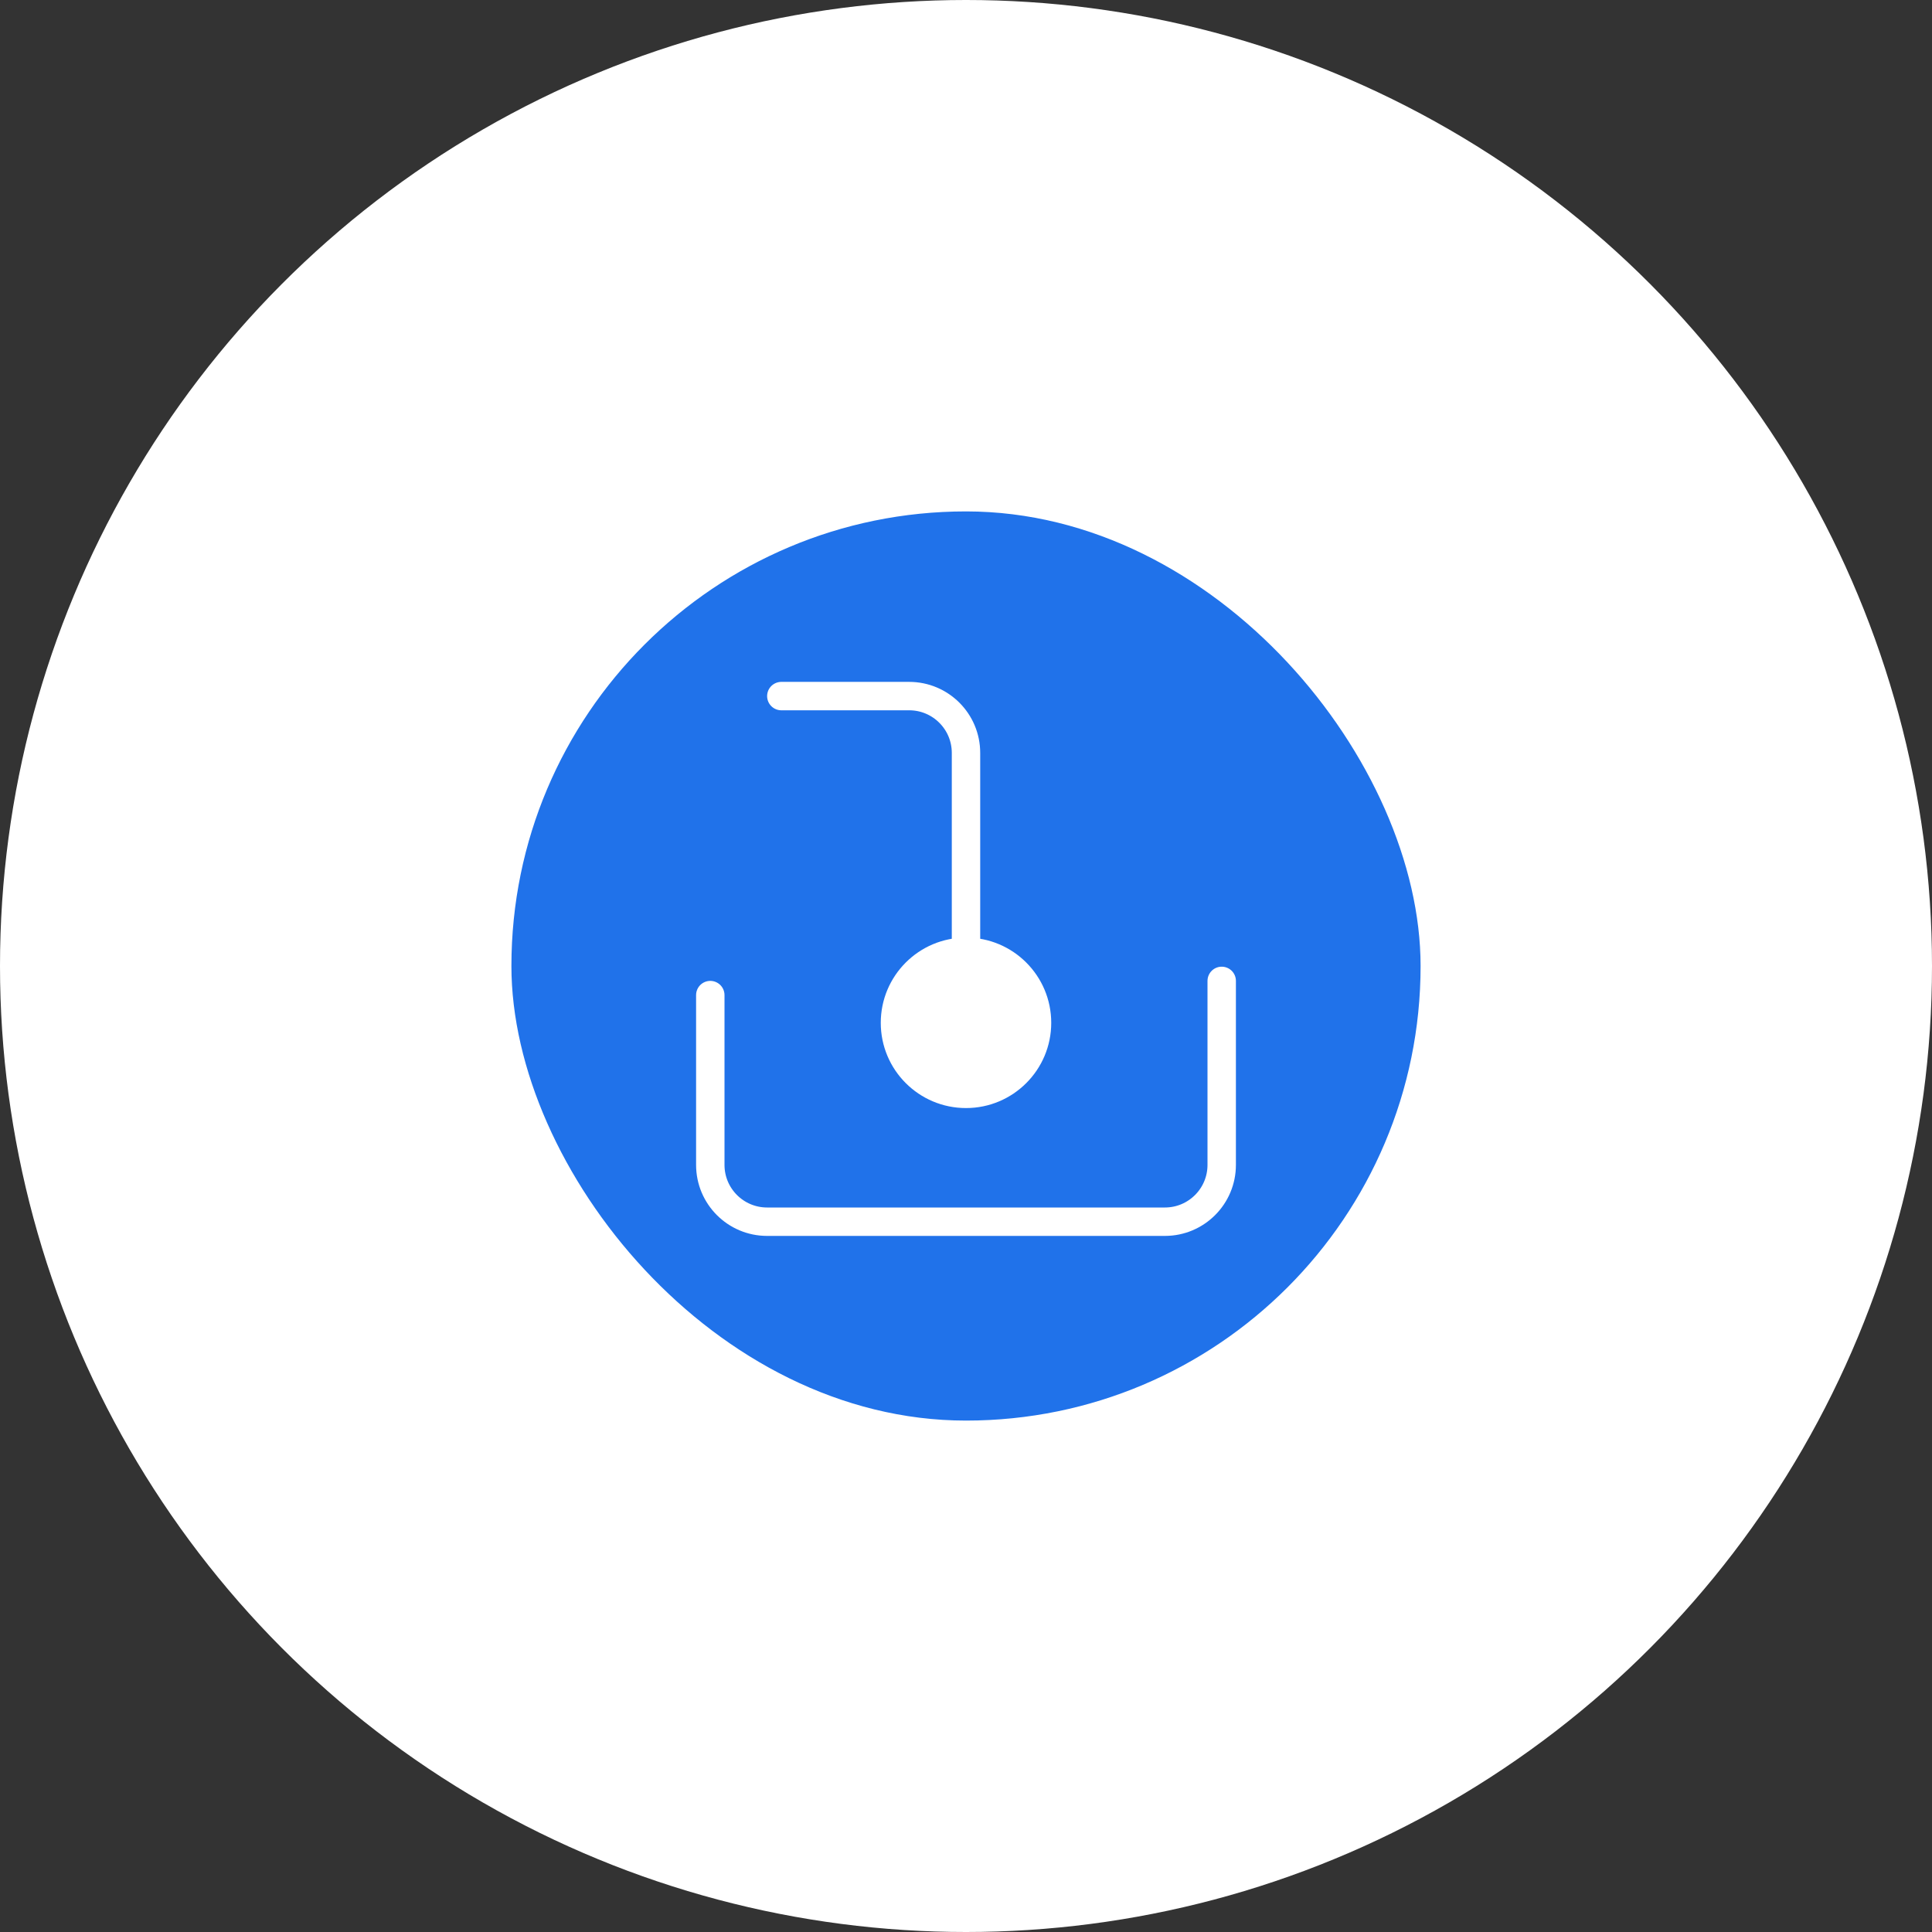 <?xml version="1.0" encoding="UTF-8"?>
<svg width="68px" height="68px" viewBox="0 0 68 68" version="1.1" xmlns="http://www.w3.org/2000/svg" xmlns:xlink="http://www.w3.org/1999/xlink">
    <rect x="0" y="0" width="68" height="68" fill="#333333" stroke="none"/>
    <g stroke="none" fill="none">
        <circle cx="34" cy="34" r="34" stroke="none" fill="#ffffff"/>
    </g>
    <g id="Web_SFW/icon/48/PCIE拓扑图/末端" stroke="none" stroke-width="1" fill="none" fill-rule="evenodd" transform="translate(18, 18)">
        <rect id="矩形" fill="#2072EA" x="0" y="0" width="32" height="32" rx="16"></rect>
        <rect id="BOX" fill="#D8D8D8" opacity="0" x="6" y="6" width="20" height="20"></rect>
        <g id="编组" transform="translate(7, 6.5)">
            <path d="M18,10.024 L18,16.5 C18,17.605 17.105,18.5 16,18.5 L2,18.5 C0.895,18.5 1.3527075e-16,17.605 0,16.5 L0,10.524 L0,10.524" id="路径" stroke="#FFFFFF" stroke-linecap="round" stroke-linejoin="round"></path>
            <path d="M2.5,-4.52970994e-14 L7,-4.52970994e-14 C8.105,-4.55000055e-14 9,0.895 9,2 L9,10.25 L9,10.25" id="路径-66" stroke="#FFFFFF" stroke-linecap="round" stroke-linejoin="round"></path>
            <circle id="椭圆形" fill="#FFFFFF" cx="9" cy="11.5" r="3"></circle>
        </g>
    </g>
</svg>